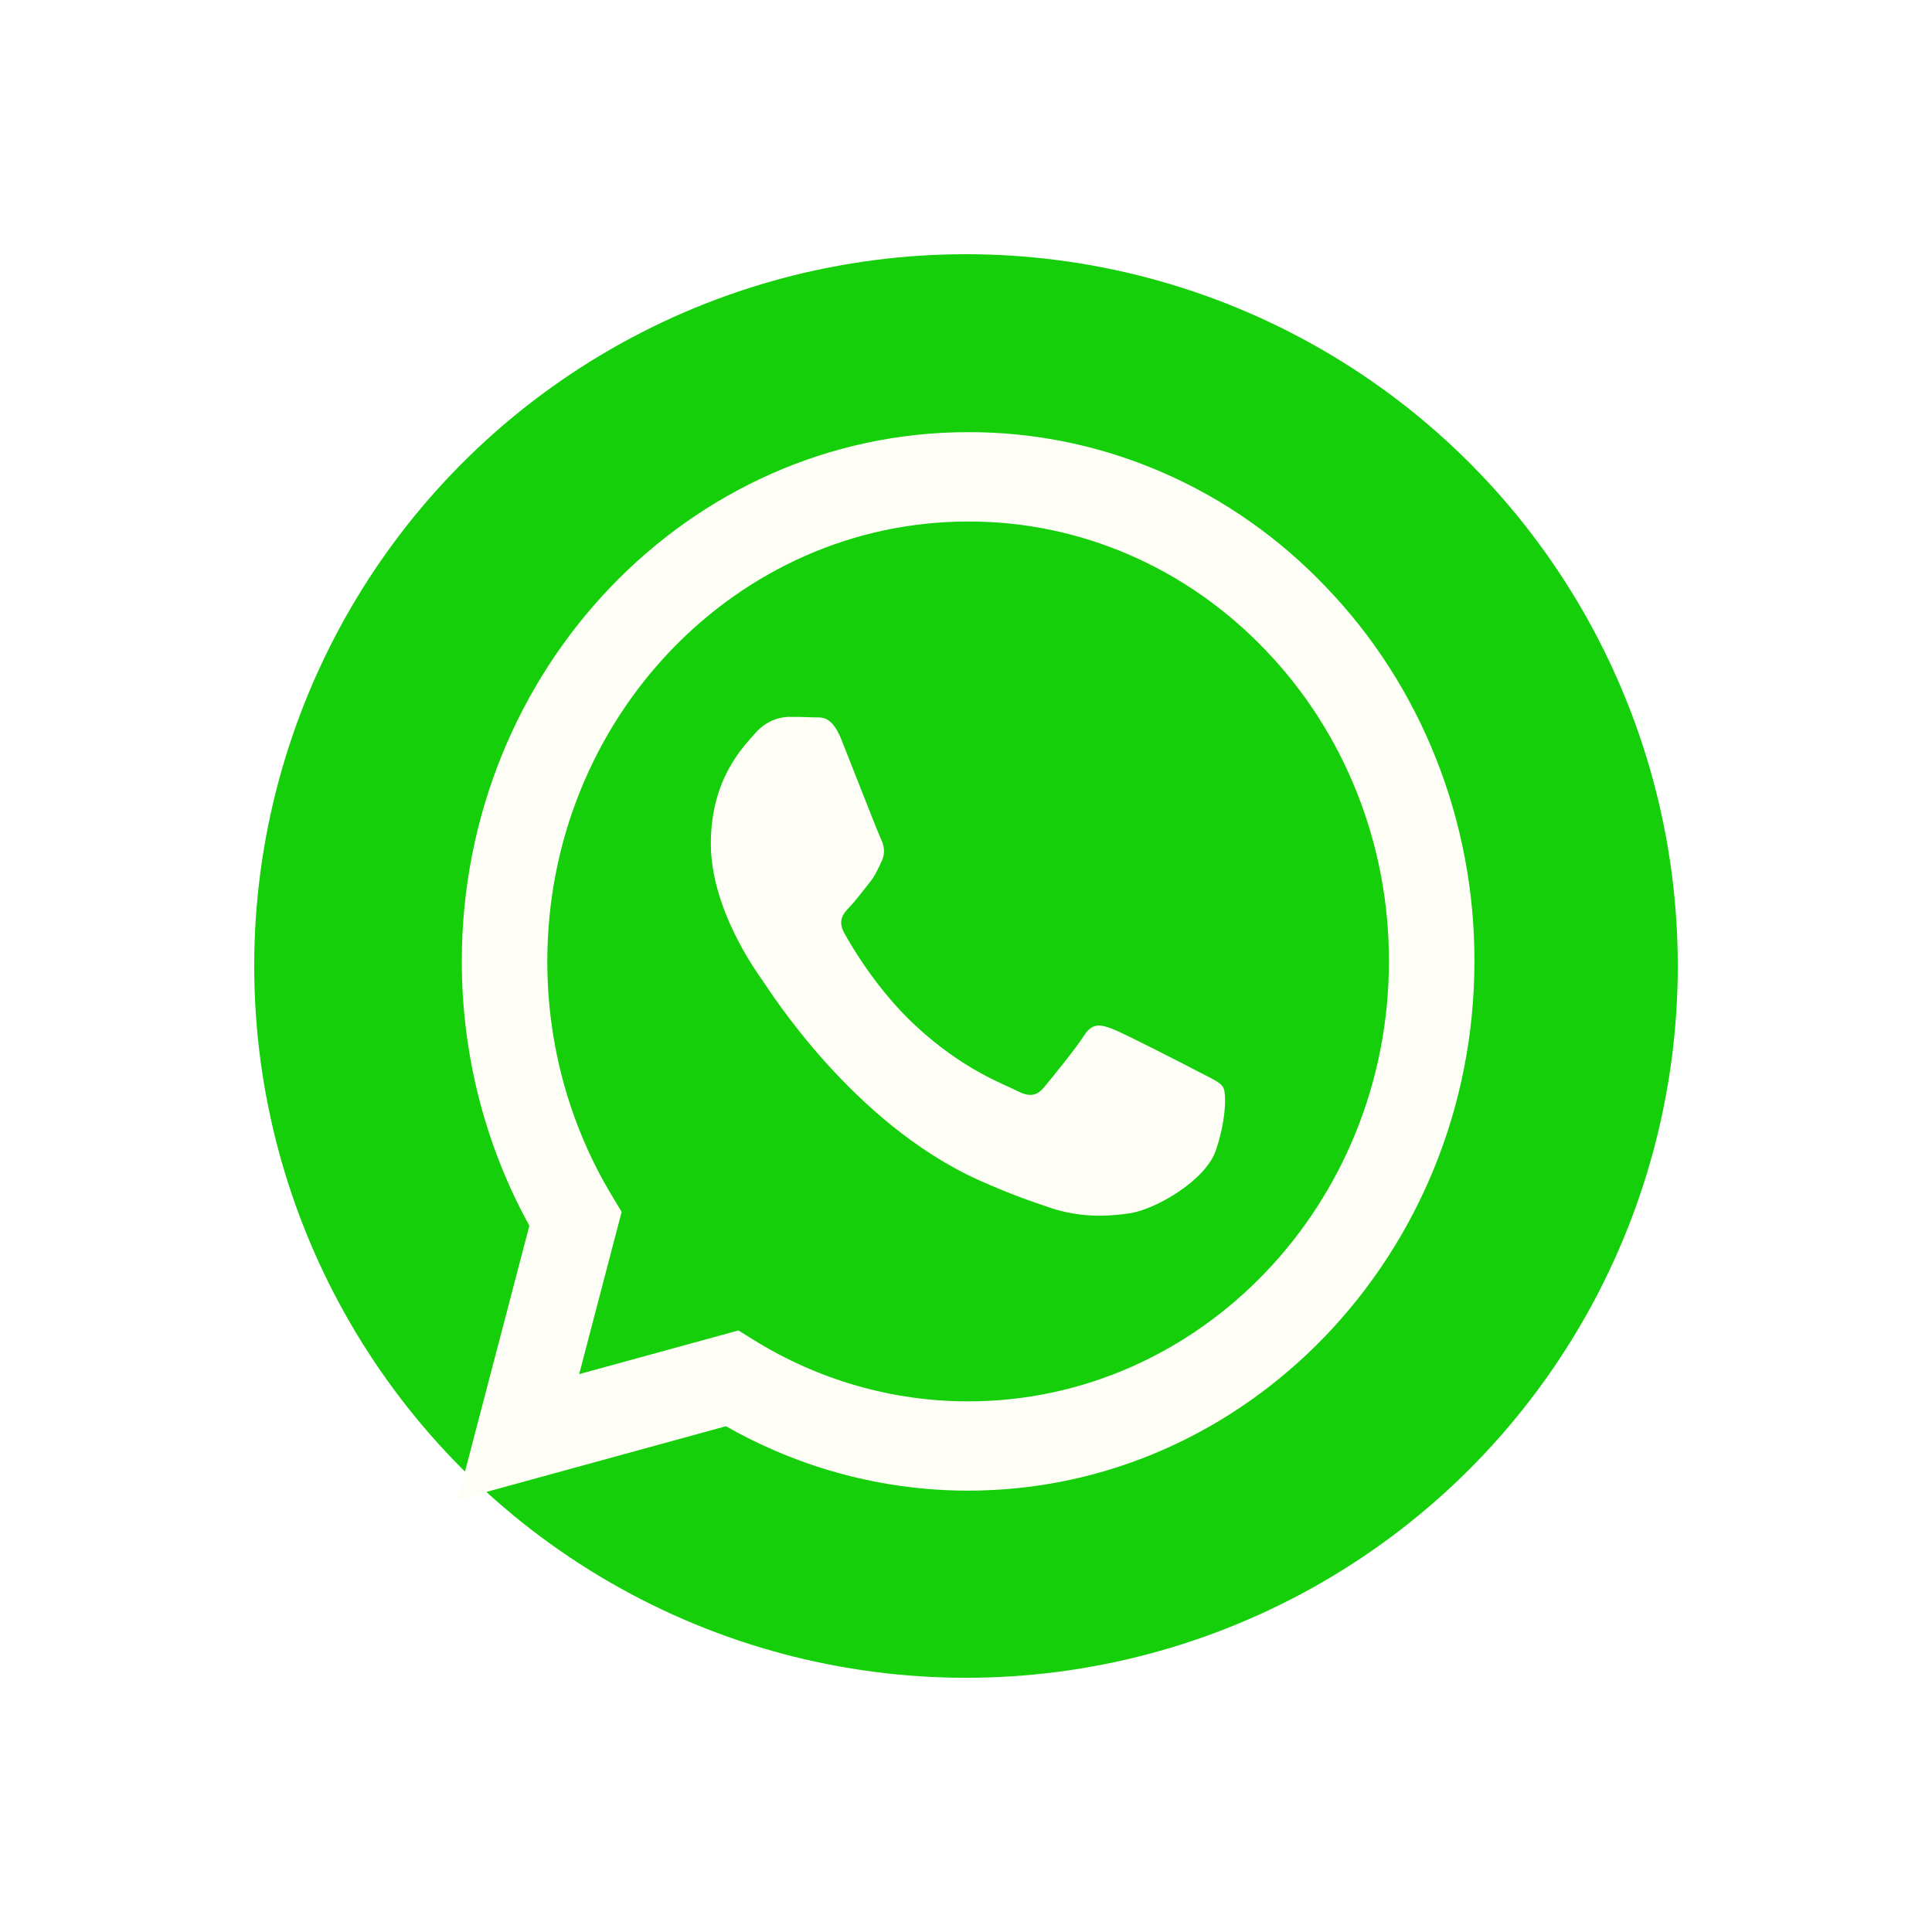 <svg width="76" height="76" viewBox="0 0 76 76" fill="none" xmlns="http://www.w3.org/2000/svg">
<g filter="url(#filter0_d_37_152)">
<circle cx="36" cy="36" r="28" fill="#15CF0B"/>
<path fill-rule="evenodd" clip-rule="evenodd" d="M50.172 21.104C48.327 19.164 46.132 17.625 43.713 16.577C41.295 15.529 38.702 14.993 36.084 15C25.107 15 16.171 24.336 16.166 35.812C16.166 39.48 17.083 43.059 18.824 46.217L16 57L26.558 54.104C29.478 55.766 32.75 56.637 36.075 56.638H36.084C47.059 56.638 55.995 47.302 56 35.826C56.008 33.092 55.496 30.383 54.496 27.856C53.496 25.329 52.026 23.034 50.172 21.104ZM36.084 53.126H36.078C33.113 53.126 30.202 52.293 27.652 50.712L27.048 50.337L20.783 52.055L22.454 45.672L22.061 45.019C20.403 42.261 19.526 39.069 19.53 35.812C19.534 26.274 26.959 18.515 36.091 18.515C38.266 18.51 40.42 18.955 42.428 19.826C44.437 20.697 46.261 21.975 47.794 23.587C49.335 25.192 50.556 27.099 51.387 29.2C52.219 31.301 52.643 33.553 52.637 35.826C52.632 45.364 45.207 53.126 36.084 53.126ZM45.165 40.169C44.666 39.907 42.221 38.65 41.764 38.476C41.309 38.302 40.978 38.216 40.645 38.736C40.313 39.255 39.359 40.426 39.068 40.774C38.778 41.121 38.487 41.163 37.99 40.903C37.493 40.644 35.889 40.094 33.988 38.323C32.508 36.944 31.51 35.242 31.219 34.72C30.928 34.199 31.188 33.918 31.439 33.658C31.663 33.427 31.936 33.051 32.184 32.747C32.433 32.444 32.515 32.228 32.681 31.88C32.847 31.532 32.765 31.229 32.639 30.969C32.515 30.707 31.518 28.148 31.104 27.107C30.702 26.098 30.292 26.233 29.986 26.219C29.669 26.205 29.351 26.199 29.034 26.2C28.782 26.207 28.533 26.268 28.305 26.38C28.076 26.491 27.872 26.651 27.705 26.849C27.248 27.371 25.963 28.628 25.963 31.187C25.963 33.747 27.747 36.22 27.995 36.568C28.244 36.916 31.505 42.167 36.497 44.42C37.686 44.956 38.613 45.276 39.334 45.517C40.526 45.913 41.611 45.855 42.469 45.723C43.425 45.575 45.413 44.467 45.828 43.252C46.243 42.037 46.243 40.996 46.119 40.778C45.994 40.56 45.659 40.428 45.165 40.169Z" fill="#FFFEF6"/>
</g>
<defs>
<filter id="filter0_d_37_152" x="0" y="0" width="76" height="76" filterUnits="userSpaceOnUse" color-interpolation-filters="sRGB">
<feFlood flood-opacity="0" result="BackgroundImageFix"/>
<feColorMatrix in="SourceAlpha" type="matrix" values="0 0 0 0 0 0 0 0 0 0 0 0 0 0 0 0 0 0 127 0" result="hardAlpha"/>
<feOffset dx="2" dy="2"/>
<feGaussianBlur stdDeviation="5"/>
<feComposite in2="hardAlpha" operator="out"/>
<feColorMatrix type="matrix" values="0 0 0 0 0 0 0 0 0 0 0 0 0 0 0 0 0 0 0.2 0"/>
<feBlend mode="normal" in2="BackgroundImageFix" result="effect1_dropShadow_37_152"/>
<feBlend mode="normal" in="SourceGraphic" in2="effect1_dropShadow_37_152" result="shape"/>
</filter>
</defs>
</svg>
